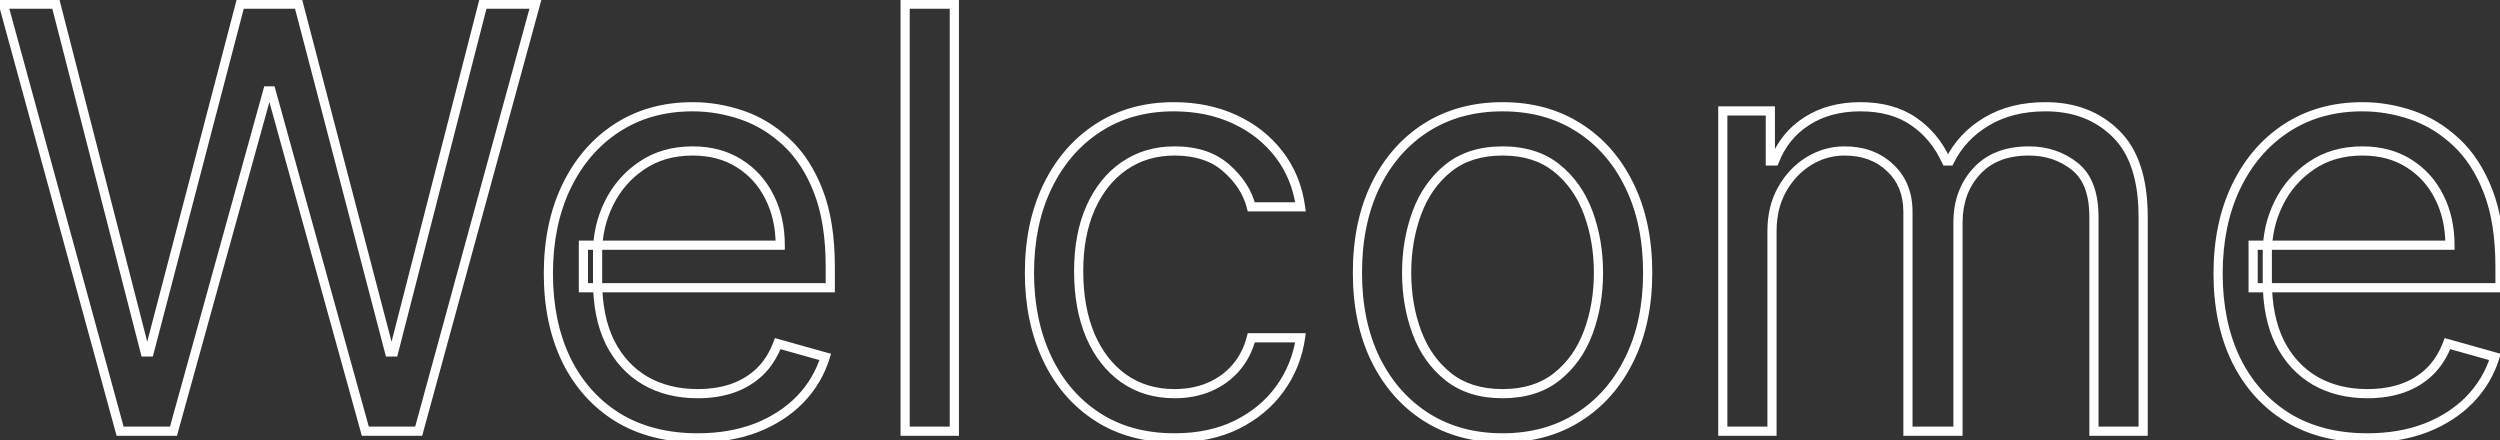 <svg width="545" height="96" viewBox="0 0 545 96" fill="none" xmlns="http://www.w3.org/2000/svg">
<rect x="0" y="0" width="545" height="96" fill="#333333" stroke="none"/>
<path d="M26.182 94L25.217 94.264L25.419 95H26.182V94ZM0.727 0.909V-0.091H-0.583L-0.237 1.173L0.727 0.909ZM12.182 0.909L13.15 0.661L12.958 -0.091H12.182V0.909ZM31.636 76.727L30.668 76.976L30.861 77.727H31.636V76.727ZM32.545 76.727V77.727H33.318L33.513 76.98L32.545 76.727ZM52.364 0.909V-0.091H51.591L51.396 0.656L52.364 0.909ZM65.091 0.909L66.058 0.656L65.863 -0.091H65.091V0.909ZM84.909 76.727L83.942 76.98L84.137 77.727H84.909V76.727ZM85.818 76.727V77.727H86.594L86.787 76.976L85.818 76.727ZM105.273 0.909V-0.091H104.497L104.304 0.661L105.273 0.909ZM116.727 0.909L117.692 1.173L118.037 -0.091H116.727V0.909ZM91.273 94V95H92.036L92.237 94.264L91.273 94ZM79.636 94L78.673 94.267L78.876 95H79.636V94ZM59.091 19.818L60.055 19.551L59.852 18.818H59.091V19.818ZM58.364 19.818V18.818H57.603L57.4 19.551L58.364 19.818ZM37.818 94V95H38.579L38.782 94.267L37.818 94ZM27.146 93.736L1.692 0.645L-0.237 1.173L25.217 94.264L27.146 93.736ZM0.727 1.909H12.182V-0.091H0.727V1.909ZM11.213 1.158L30.668 76.976L32.605 76.479L13.15 0.661L11.213 1.158ZM31.636 77.727H32.545V75.727H31.636V77.727ZM33.513 76.98L53.331 1.162L51.396 0.656L31.578 76.474L33.513 76.98ZM52.364 1.909H65.091V-0.091H52.364V1.909ZM64.123 1.162L83.942 76.98L85.877 76.474L66.058 0.656L64.123 1.162ZM84.909 77.727H85.818V75.727H84.909V77.727ZM86.787 76.976L106.241 1.158L104.304 0.661L84.85 76.479L86.787 76.976ZM105.273 1.909H116.727V-0.091H105.273V1.909ZM115.763 0.645L90.308 93.736L92.237 94.264L117.692 1.173L115.763 0.645ZM91.273 93H79.636V95H91.273V93ZM80.6 93.733L60.055 19.551L58.127 20.085L78.673 94.267L80.6 93.733ZM59.091 18.818H58.364V20.818H59.091V18.818ZM57.4 19.551L36.855 93.733L38.782 94.267L59.327 20.085L57.4 19.551ZM37.818 93H26.182V95H37.818V93ZM134.682 91L134.156 91.85L134.162 91.854L134.682 91ZM123.455 78.454L122.554 78.89L122.557 78.896L123.455 78.454ZM123.455 40.727L122.553 40.294L122.552 40.296L123.455 40.727ZM134.455 27.909L135 28.747L135.002 28.746L134.455 27.909ZM161.773 25.091L162.096 24.145L162.096 24.145L161.773 25.091ZM171.455 31L170.771 31.73L170.775 31.733L171.455 31ZM178.409 41.727L179.341 41.366L179.341 41.366L178.409 41.727ZM181 62.727V63.727H182V62.727H181ZM127.182 62.727H126.182V63.727H127.182V62.727ZM127.182 53.455V52.455H126.182V53.455H127.182ZM170.091 53.455V54.455H171.091V53.455H170.091ZM167.727 42.909L166.833 43.356L166.836 43.363L167.727 42.909ZM161.091 35.591L160.559 36.438L160.563 36.44L161.091 35.591ZM139.909 36.091L140.469 36.919L140.471 36.918L139.909 36.091ZM132.773 44.273L131.877 43.829L131.877 43.829L132.773 44.273ZM133 74.682L132.104 75.126L132.109 75.135L133 74.682ZM140.682 83L140.178 83.864L140.184 83.867L140.682 83ZM159.727 84.636L160.055 85.581L160.062 85.579L159.727 84.636ZM165.682 81L166.376 81.72L166.382 81.714L165.682 81ZM169.545 74.909L169.816 73.946L168.932 73.698L168.609 74.558L169.545 74.909ZM179.909 77.818L180.864 78.115L181.169 77.133L180.179 76.855L179.909 77.818ZM174.409 87.091L175.124 87.79L175.128 87.786L174.409 87.091ZM164.864 93.273L165.222 94.206L165.229 94.204L164.864 93.273ZM152.091 94.454C145.514 94.454 139.898 93.004 135.202 90.146L134.162 91.854C139.223 94.935 145.213 96.454 152.091 96.454V94.454ZM135.208 90.15C130.527 87.253 126.91 83.217 124.352 78.013L122.557 78.896C125.272 84.419 129.14 88.747 134.156 91.85L135.208 90.15ZM124.355 78.019C121.826 72.785 120.545 66.666 120.545 59.636H118.545C118.545 66.91 119.871 73.336 122.554 78.89L124.355 78.019ZM120.545 59.636C120.545 52.607 121.826 46.456 124.357 41.158L122.552 40.296C119.871 45.908 118.545 52.363 118.545 59.636H120.545ZM124.356 41.16C126.92 35.826 130.47 31.699 135 28.747L133.909 27.071C129.045 30.24 125.262 34.659 122.553 40.294L124.356 41.16ZM135.002 28.746C139.548 25.774 144.868 24.273 151 24.273V22.273C144.526 22.273 138.816 23.863 133.907 27.072L135.002 28.746ZM151 24.273C154.523 24.273 158.005 24.86 161.449 26.037L162.096 24.145C158.45 22.898 154.75 22.273 151 22.273V24.273ZM161.449 26.037C164.852 27.201 167.958 29.093 170.771 31.73L172.138 30.27C169.133 27.453 165.784 25.406 162.096 24.145L161.449 26.037ZM170.775 31.733C173.552 34.308 175.793 37.747 177.477 42.089L179.341 41.366C177.57 36.798 175.175 33.086 172.134 30.267L170.775 31.733ZM177.477 42.089C179.146 46.395 180 51.748 180 58.182H182C182 51.585 181.126 45.969 179.341 41.366L177.477 42.089ZM180 58.182V62.727H182V58.182H180ZM181 61.727H127.182V63.727H181V61.727ZM128.182 62.727V53.455H126.182V62.727H128.182ZM127.182 54.455H170.091V52.455H127.182V54.455ZM171.091 53.455C171.091 49.379 170.275 45.705 168.618 42.455L166.836 43.363C168.331 46.295 169.091 49.651 169.091 53.455H171.091ZM168.622 42.462C166.995 39.209 164.658 36.629 161.618 34.741L160.563 36.44C163.282 38.129 165.368 40.427 166.833 43.356L168.622 42.462ZM161.623 34.744C158.592 32.842 155.037 31.909 151 31.909V33.909C154.72 33.909 157.893 34.765 160.559 36.438L161.623 34.744ZM151 31.909C146.554 31.909 142.655 33.016 139.347 35.264L140.471 36.918C143.405 34.924 146.9 33.909 151 33.909V31.909ZM139.349 35.263C136.114 37.451 133.62 40.311 131.877 43.829L133.669 44.717C135.259 41.507 137.523 38.913 140.469 36.919L139.349 35.263ZM131.877 43.829C130.14 47.334 129.273 51.092 129.273 55.091H131.273C131.273 51.392 132.072 47.939 133.669 44.717L131.877 43.829ZM129.273 55.091V61.273H131.273V55.091H129.273ZM129.273 61.273C129.273 66.657 130.201 71.287 132.104 75.126L133.896 74.238C132.163 70.743 131.273 66.434 131.273 61.273H129.273ZM132.109 75.135C134.037 78.929 136.726 81.85 140.178 83.864L141.186 82.136C138.092 80.331 135.66 77.707 133.891 74.229L132.109 75.135ZM140.184 83.867C143.629 85.845 147.609 86.818 152.091 86.818V84.818C147.906 84.818 144.28 83.912 141.18 82.133L140.184 83.867ZM152.091 86.818C155.002 86.818 157.66 86.411 160.055 85.581L159.4 83.692C157.249 84.437 154.816 84.818 152.091 84.818V86.818ZM160.062 85.579C162.492 84.716 164.601 83.43 166.376 81.72L164.988 80.28C163.429 81.782 161.569 82.921 159.393 83.694L160.062 85.579ZM166.382 81.714C168.164 79.964 169.527 77.806 170.482 75.26L168.609 74.558C167.746 76.861 166.533 78.763 164.981 80.286L166.382 81.714ZM169.275 75.872L179.639 78.781L180.179 76.855L169.816 73.946L169.275 75.872ZM178.954 77.522C177.91 80.886 176.158 83.841 173.69 86.396L175.128 87.786C177.812 85.007 179.727 81.78 180.864 78.115L178.954 77.522ZM173.694 86.392C171.227 88.917 168.168 90.903 164.499 92.342L165.229 94.204C169.135 92.673 172.44 90.537 175.124 87.79L173.694 86.392ZM164.505 92.339C160.849 93.743 156.716 94.454 152.091 94.454V96.454C156.921 96.454 161.303 95.711 165.222 94.206L164.505 92.339ZM208.045 0.909H209.045V-0.091H208.045V0.909ZM208.045 94V95H209.045V94H208.045ZM197.318 94H196.318V95H197.318V94ZM197.318 0.909V-0.091H196.318V0.909H197.318ZM207.045 0.909V94H209.045V0.909H207.045ZM208.045 93H197.318V95H208.045V93ZM198.318 94V0.909H196.318V94H198.318ZM197.318 1.909H208.045V-0.091H197.318V1.909ZM239.148 90.818L238.6 91.655L238.6 91.655L239.148 90.818ZM228.33 40.682L227.429 40.247L227.428 40.249L228.33 40.682ZM239.33 27.909L239.875 28.747L239.877 28.746L239.33 27.909ZM278.83 33.636L279.622 33.027L279.622 33.027L278.83 33.636ZM283.511 45.091V46.091H284.66L284.502 44.953L283.511 45.091ZM272.784 45.091L271.816 45.34L272.009 46.091H272.784V45.091ZM267.33 36.636L266.664 37.383L266.673 37.39L267.33 36.636ZM245.057 36.182L245.624 37.005L245.626 37.004L245.057 36.182ZM237.739 45.318L236.825 44.911L236.824 44.914L237.739 45.318ZM237.693 73.182L236.773 73.572L236.775 73.578L237.693 73.182ZM244.966 82.5L244.388 83.316L244.391 83.319L244.966 82.5ZM263.648 84.364L263.255 83.444L263.255 83.444L263.648 84.364ZM269.42 80.182L270.176 80.837L270.176 80.837L269.42 80.182ZM272.784 73.636V72.636H272.012L271.817 73.383L272.784 73.636ZM283.511 73.636L284.501 73.782L284.669 72.636H283.511V73.636ZM279.011 84.773L278.202 84.186L278.201 84.187L279.011 84.773ZM269.602 92.591L270.044 93.488L270.047 93.487L269.602 92.591ZM256.057 94.454C249.674 94.454 244.235 92.95 239.695 89.981L238.6 91.655C243.515 94.868 249.349 96.454 256.057 96.454V94.454ZM239.695 89.981C235.133 86.998 231.616 82.888 229.144 77.621L227.333 78.47C229.953 84.052 233.708 88.457 238.6 91.655L239.695 89.981ZM229.144 77.621C226.67 72.349 225.42 66.301 225.42 59.455H223.42C223.42 66.547 224.716 72.893 227.333 78.47L229.144 77.621ZM225.42 59.455C225.42 52.487 226.7 46.382 229.231 41.115L227.428 40.249C224.747 45.83 223.42 52.24 223.42 59.455H225.42ZM229.23 41.117C231.794 35.813 235.343 31.7 239.875 28.747L238.784 27.071C233.922 30.239 230.138 34.642 227.429 40.247L229.23 41.117ZM239.877 28.746C244.423 25.774 249.743 24.273 255.875 24.273V22.273C249.401 22.273 243.691 23.863 238.782 27.072L239.877 28.746ZM255.875 24.273C260.658 24.273 264.937 25.158 268.729 26.908L269.567 25.092C265.48 23.206 260.91 22.273 255.875 22.273V24.273ZM268.729 26.908C272.529 28.662 275.625 31.108 278.037 34.246L279.622 33.027C277.004 29.619 273.645 26.974 269.567 25.092L268.729 26.908ZM278.037 34.246C280.439 37.372 281.937 41.025 282.521 45.228L284.502 44.953C283.874 40.43 282.25 36.447 279.622 33.027L278.037 34.246ZM283.511 44.091H272.784V46.091H283.511V44.091ZM273.753 44.842C272.877 41.438 270.935 38.451 267.986 35.882L266.673 37.39C269.36 39.731 271.055 42.38 271.816 45.34L273.753 44.842ZM267.995 35.89C264.979 33.202 260.962 31.909 256.057 31.909V33.909C260.606 33.909 264.104 35.101 266.664 37.383L267.995 35.89ZM256.057 31.909C251.691 31.909 247.822 33.051 244.488 35.36L245.626 37.004C248.595 34.949 252.059 33.909 256.057 33.909V31.909ZM244.489 35.358C241.197 37.628 238.647 40.827 236.825 44.911L238.652 45.726C240.345 41.93 242.674 39.039 245.624 37.005L244.489 35.358ZM236.824 44.914C235.029 48.977 234.148 53.711 234.148 59.091H236.148C236.148 53.926 236.994 49.478 238.653 45.722L236.824 44.914ZM234.148 59.091C234.148 64.588 235.012 69.423 236.773 73.572L238.614 72.791C236.98 68.941 236.148 64.382 236.148 59.091H234.148ZM236.775 73.578C238.565 77.723 241.097 80.984 244.388 83.316L245.544 81.684C242.592 79.592 240.276 76.641 238.611 72.785L236.775 73.578ZM244.391 83.319C247.728 85.661 251.631 86.818 256.057 86.818V84.818C251.998 84.818 248.507 83.763 245.54 81.681L244.391 83.319ZM256.057 86.818C258.962 86.818 261.628 86.312 264.04 85.283L263.255 83.444C261.122 84.354 258.727 84.818 256.057 84.818V86.818ZM264.04 85.283C266.449 84.256 268.498 82.773 270.176 80.837L268.665 79.527C267.191 81.227 265.392 82.532 263.255 83.444L264.04 85.283ZM270.176 80.837C271.861 78.892 273.05 76.569 273.751 73.89L271.817 73.383C271.185 75.794 270.131 77.835 268.665 79.527L270.176 80.837ZM272.784 74.636H283.511V72.636H272.784V74.636ZM282.522 73.491C281.939 77.456 280.499 81.016 278.202 84.186L279.821 85.36C282.312 81.923 283.872 78.059 284.501 73.782L282.522 73.491ZM278.201 84.187C275.94 87.318 272.934 89.822 269.158 91.695L270.047 93.487C274.089 91.481 277.356 88.773 279.822 85.358L278.201 84.187ZM269.161 91.694C265.443 93.523 261.084 94.454 256.057 94.454V96.454C261.332 96.454 266.004 95.477 270.044 93.488L269.161 91.694ZM310.966 90.954L310.43 91.799L310.433 91.8L310.966 90.954ZM299.875 78.364L298.977 78.803L298.979 78.807L299.875 78.364ZM299.875 40.409L298.978 39.968L298.976 39.972L299.875 40.409ZM310.966 27.773L310.433 26.927L310.43 26.928L310.966 27.773ZM344.102 27.773L343.566 28.617L343.569 28.619L344.102 27.773ZM355.193 40.409L354.294 40.846L354.296 40.85L355.193 40.409ZM355.193 78.364L354.297 77.921L354.295 77.924L355.193 78.364ZM344.102 90.954L343.569 90.109L343.566 90.11L344.102 90.954ZM339.375 82.136L338.753 81.353L338.753 81.353L339.375 82.136ZM346.239 72.454L347.176 72.803L347.176 72.803L346.239 72.454ZM346.239 46.409L347.177 46.063L347.177 46.063L346.239 46.409ZM339.375 36.636L340.002 35.857L340.002 35.857L339.375 36.636ZM315.739 36.636L315.112 35.857L315.112 35.857L315.739 36.636ZM308.875 46.409L307.937 46.063L307.937 46.063L308.875 46.409ZM308.875 72.454L307.938 72.803L307.938 72.803L308.875 72.454ZM315.739 82.136L316.361 81.353L316.361 81.353L315.739 82.136ZM327.557 94.454C321.419 94.454 316.078 92.996 311.499 90.109L310.433 91.8C315.369 94.913 321.088 96.454 327.557 96.454V94.454ZM311.502 90.11C306.941 87.216 303.363 83.163 300.771 77.921L298.979 78.807C301.72 84.352 305.537 88.693 310.43 91.799L311.502 90.11ZM300.773 77.924C298.216 72.692 296.92 66.545 296.92 59.455H294.92C294.92 66.789 296.261 73.247 298.977 78.803L300.773 77.924ZM296.92 59.455C296.92 52.303 298.216 46.109 300.774 40.846L298.976 39.972C296.261 45.558 294.92 52.061 294.92 59.455H296.92ZM300.772 40.85C303.365 35.578 306.942 31.511 311.502 28.617L310.43 26.928C305.535 30.035 301.719 34.392 298.978 39.968L300.772 40.85ZM311.499 28.619C316.078 25.731 321.419 24.273 327.557 24.273V22.273C321.088 22.273 315.369 23.814 310.433 26.927L311.499 28.619ZM327.557 24.273C333.695 24.273 339.019 25.731 343.566 28.617L344.638 26.928C339.731 23.814 334.025 22.273 327.557 22.273V24.273ZM343.569 28.619C348.157 31.512 351.733 35.577 354.294 40.846L356.093 39.972C353.381 34.393 349.562 30.034 344.636 26.927L343.569 28.619ZM354.296 40.85C356.883 46.112 358.193 52.304 358.193 59.455H360.193C360.193 52.06 358.837 45.555 356.091 39.968L354.296 40.85ZM358.193 59.455C358.193 66.543 356.883 72.689 354.297 77.921L356.09 78.807C358.837 73.25 360.193 66.79 360.193 59.455H358.193ZM354.295 77.924C351.734 83.163 348.159 87.215 343.569 90.109L344.636 91.8C349.561 88.695 353.379 84.352 356.092 78.803L354.295 77.924ZM343.566 90.11C339.019 92.996 333.695 94.454 327.557 94.454V96.454C334.025 96.454 339.731 94.913 344.638 91.799L343.566 90.11ZM327.557 86.818C332.521 86.818 336.694 85.543 339.997 82.919L338.753 81.353C335.874 83.639 332.169 84.818 327.557 84.818V86.818ZM339.997 82.919C343.242 80.342 345.633 76.959 347.176 72.803L345.301 72.106C343.874 75.95 341.69 79.021 338.753 81.353L339.997 82.919ZM347.176 72.803C348.706 68.681 349.466 64.229 349.466 59.455H347.466C347.466 64.014 346.741 68.228 345.301 72.106L347.176 72.803ZM349.466 59.455C349.466 54.68 348.706 50.214 347.177 46.063L345.3 46.755C346.741 50.665 347.466 54.896 347.466 59.455H349.466ZM347.177 46.063C345.635 41.878 343.245 38.465 340.002 35.857L338.748 37.416C341.686 39.778 343.873 42.88 345.3 46.755L347.177 46.063ZM340.002 35.857C336.698 33.202 332.524 31.909 327.557 31.909V33.909C332.166 33.909 335.87 35.102 338.748 37.416L340.002 35.857ZM327.557 31.909C322.59 31.909 318.415 33.202 315.112 35.857L316.365 37.416C319.244 35.102 322.948 33.909 327.557 33.909V31.909ZM315.112 35.857C311.868 38.465 309.479 41.878 307.937 46.063L309.813 46.755C311.241 42.88 313.427 39.778 316.365 37.416L315.112 35.857ZM307.937 46.063C306.408 50.214 305.648 54.68 305.648 59.455H307.648C307.648 54.896 308.373 50.665 309.813 46.755L307.937 46.063ZM305.648 59.455C305.648 64.229 306.408 68.681 307.938 72.803L309.812 72.106C308.373 68.228 307.648 64.014 307.648 59.455H305.648ZM307.938 72.803C309.481 76.959 311.871 80.342 315.117 82.919L316.361 81.353C313.424 79.021 311.239 75.95 309.812 72.106L307.938 72.803ZM315.117 82.919C318.42 85.543 322.593 86.818 327.557 86.818V84.818C322.945 84.818 319.239 83.639 316.361 81.353L315.117 82.919ZM375.568 94H374.568V95H375.568V94ZM375.568 24.182V23.182H374.568V24.182H375.568ZM385.932 24.182H386.932V23.182H385.932V24.182ZM385.932 35.091H384.932V36.091H385.932V35.091ZM386.841 35.091V36.091H387.524L387.772 35.455L386.841 35.091ZM393.886 26.409L394.423 27.253L394.428 27.25L393.886 26.409ZM417.068 26.409L416.504 27.235L416.513 27.241L417.068 26.409ZM424.295 35.091L423.388 35.511L423.657 36.091H424.295V35.091ZM425.023 35.091V36.091H425.643L425.919 35.535L425.023 35.091ZM433.068 26.5L433.578 27.36L433.584 27.357L433.068 26.5ZM461.25 29.136L460.548 29.849L460.551 29.852L461.25 29.136ZM467.205 94V95H468.205V94H467.205ZM456.477 94H455.477V95H456.477V94ZM452.25 36.227L451.633 37.014L451.633 37.014L452.25 36.227ZM430.886 37.364L431.623 38.04L431.627 38.036L430.886 37.364ZM426.841 94V95H427.841V94H426.841ZM415.932 94H414.932V95H415.932V94ZM412.068 36.591L411.378 37.315L411.383 37.319L412.068 36.591ZM394.295 35.136L393.773 34.284L393.768 34.287L394.295 35.136ZM388.477 41.318L387.606 40.827L387.604 40.831L388.477 41.318ZM386.295 94V95H387.295V94H386.295ZM376.568 94V24.182H374.568V94H376.568ZM375.568 25.182H385.932V23.182H375.568V25.182ZM384.932 24.182V35.091H386.932V24.182H384.932ZM385.932 36.091H386.841V34.091H385.932V36.091ZM387.772 35.455C389.153 31.916 391.368 29.195 394.423 27.253L393.35 25.565C389.92 27.745 387.438 30.811 385.909 34.727L387.772 35.455ZM394.428 27.25C397.482 25.28 401.18 24.273 405.568 24.273V22.273C400.865 22.273 396.775 23.356 393.344 25.569L394.428 27.25ZM405.568 24.273C410.022 24.273 413.646 25.282 416.504 27.235L417.632 25.583C414.369 23.354 410.326 22.273 405.568 22.273V24.273ZM416.513 27.241C419.435 29.189 421.73 31.933 423.388 35.511L425.203 34.67C423.407 30.794 420.883 27.75 417.623 25.577L416.513 27.241ZM424.295 36.091H425.023V34.091H424.295V36.091ZM425.919 35.535C427.618 32.108 430.163 29.386 433.578 27.36L432.558 25.64C428.822 27.856 426.003 30.862 424.127 34.647L425.919 35.535ZM433.584 27.357C436.976 25.316 441.077 24.273 445.932 24.273V22.273C440.786 22.273 436.312 23.381 432.553 25.643L433.584 27.357ZM445.932 24.273C451.946 24.273 456.789 26.147 460.548 29.849L461.952 28.424C457.772 24.308 452.402 22.273 445.932 22.273V24.273ZM460.551 29.852C464.252 33.468 466.205 39.201 466.205 47.273H468.205C468.205 38.92 466.187 32.562 461.949 28.421L460.551 29.852ZM466.205 47.273V94H468.205V47.273H466.205ZM467.205 93H456.477V95H467.205V93ZM457.477 94V47.273H455.477V94H457.477ZM457.477 47.273C457.477 41.955 456.02 37.915 452.867 35.441L451.633 37.014C454.117 38.964 455.477 42.288 455.477 47.273H457.477ZM452.867 35.441C449.861 33.081 446.322 31.909 442.295 31.909V33.909C445.905 33.909 449.003 34.949 451.633 37.014L452.867 35.441ZM442.295 31.909C437.173 31.909 433.074 33.467 430.146 36.691L431.627 38.036C434.093 35.321 437.6 33.909 442.295 33.909V31.909ZM430.15 36.688C427.261 39.836 425.841 43.815 425.841 48.545H427.841C427.841 44.245 429.118 40.77 431.623 38.04L430.15 36.688ZM425.841 48.545V94H427.841V48.545H425.841ZM426.841 93H415.932V95H426.841V93ZM416.932 94V46.182H414.932V94H416.932ZM416.932 46.182C416.932 41.974 415.556 38.5 412.754 35.863L411.383 37.319C413.732 39.53 414.932 42.451 414.932 46.182H416.932ZM412.758 35.867C409.97 33.21 406.392 31.909 402.114 31.909V33.909C405.957 33.909 409.015 35.063 411.378 37.315L412.758 35.867ZM402.114 31.909C399.138 31.909 396.351 32.705 393.773 34.284L394.818 35.989C397.088 34.599 399.514 33.909 402.114 33.909V31.909ZM393.768 34.287C391.221 35.867 389.167 38.056 387.606 40.827L389.349 41.809C390.757 39.308 392.582 37.376 394.823 35.986L393.768 34.287ZM387.604 40.831C386.055 43.607 385.295 46.794 385.295 50.364H387.295C387.295 47.085 387.991 44.242 389.35 41.806L387.604 40.831ZM385.295 50.364V94H387.295V50.364H385.295ZM386.295 93H375.568V95H386.295V93ZM498.682 91L498.156 91.85L498.162 91.854L498.682 91ZM487.455 78.454L486.554 78.89L486.557 78.896L487.455 78.454ZM487.455 40.727L486.553 40.294L486.552 40.296L487.455 40.727ZM498.455 27.909L499 28.747L499.002 28.746L498.455 27.909ZM525.773 25.091L526.096 24.145L526.096 24.145L525.773 25.091ZM535.455 31L534.771 31.73L534.775 31.733L535.455 31ZM542.409 41.727L543.341 41.366L543.341 41.366L542.409 41.727ZM545 62.727V63.727H546V62.727H545ZM491.182 62.727H490.182V63.727H491.182V62.727ZM491.182 53.455V52.455H490.182V53.455H491.182ZM534.091 53.455V54.455H535.091V53.455H534.091ZM531.727 42.909L530.833 43.356L530.836 43.363L531.727 42.909ZM525.091 35.591L524.559 36.438L524.563 36.44L525.091 35.591ZM503.909 36.091L504.469 36.919L504.471 36.918L503.909 36.091ZM496.773 44.273L495.877 43.829L495.877 43.829L496.773 44.273ZM497 74.682L496.104 75.126L496.109 75.135L497 74.682ZM504.682 83L504.178 83.864L504.184 83.867L504.682 83ZM523.727 84.636L524.055 85.581L524.062 85.579L523.727 84.636ZM529.682 81L530.376 81.72L530.382 81.714L529.682 81ZM533.545 74.909L533.816 73.946L532.932 73.698L532.609 74.558L533.545 74.909ZM543.909 77.818L544.864 78.115L545.169 77.133L544.179 76.855L543.909 77.818ZM538.409 87.091L539.124 87.79L539.128 87.786L538.409 87.091ZM528.864 93.273L529.222 94.206L529.229 94.204L528.864 93.273ZM516.091 94.454C509.514 94.454 503.898 93.004 499.202 90.146L498.162 91.854C503.223 94.935 509.213 96.454 516.091 96.454V94.454ZM499.208 90.15C494.527 87.253 490.91 83.217 488.352 78.013L486.557 78.896C489.272 84.419 493.14 88.747 498.156 91.85L499.208 90.15ZM488.355 78.019C485.826 72.785 484.545 66.666 484.545 59.636H482.545C482.545 66.91 483.871 73.336 486.554 78.89L488.355 78.019ZM484.545 59.636C484.545 52.607 485.826 46.456 488.357 41.158L486.552 40.296C483.871 45.908 482.545 52.363 482.545 59.636H484.545ZM488.356 41.16C490.92 35.826 494.47 31.699 499 28.747L497.909 27.071C493.045 30.24 489.262 34.659 486.553 40.294L488.356 41.16ZM499.002 28.746C503.548 25.774 508.868 24.273 515 24.273V22.273C508.526 22.273 502.816 23.863 497.907 27.072L499.002 28.746ZM515 24.273C518.523 24.273 522.005 24.86 525.449 26.037L526.096 24.145C522.45 22.898 518.75 22.273 515 22.273V24.273ZM525.449 26.037C528.852 27.201 531.958 29.093 534.771 31.73L536.138 30.27C533.133 27.453 529.784 25.406 526.096 24.145L525.449 26.037ZM534.775 31.733C537.552 34.308 539.793 37.747 541.477 42.089L543.341 41.366C541.57 36.798 539.175 33.086 536.134 30.267L534.775 31.733ZM541.477 42.089C543.146 46.395 544 51.748 544 58.182H546C546 51.585 545.126 45.969 543.341 41.366L541.477 42.089ZM544 58.182V62.727H546V58.182H544ZM545 61.727H491.182V63.727H545V61.727ZM492.182 62.727V53.455H490.182V62.727H492.182ZM491.182 54.455H534.091V52.455H491.182V54.455ZM535.091 53.455C535.091 49.379 534.275 45.705 532.618 42.455L530.836 43.363C532.331 46.295 533.091 49.651 533.091 53.455H535.091ZM532.622 42.462C530.995 39.209 528.658 36.629 525.618 34.741L524.563 36.44C527.282 38.129 529.368 40.427 530.833 43.356L532.622 42.462ZM525.623 34.744C522.592 32.842 519.037 31.909 515 31.909V33.909C518.72 33.909 521.893 34.765 524.559 36.438L525.623 34.744ZM515 31.909C510.554 31.909 506.655 33.016 503.347 35.264L504.471 36.918C507.405 34.924 510.9 33.909 515 33.909V31.909ZM503.349 35.263C500.114 37.451 497.62 40.311 495.877 43.829L497.669 44.717C499.259 41.507 501.523 38.913 504.469 36.919L503.349 35.263ZM495.877 43.829C494.14 47.334 493.273 51.092 493.273 55.091H495.273C495.273 51.392 496.072 47.939 497.669 44.717L495.877 43.829ZM493.273 55.091V61.273H495.273V55.091H493.273ZM493.273 61.273C493.273 66.657 494.201 71.287 496.104 75.126L497.896 74.238C496.163 70.743 495.273 66.434 495.273 61.273H493.273ZM496.109 75.135C498.037 78.929 500.726 81.85 504.178 83.864L505.186 82.136C502.092 80.331 499.66 77.707 497.891 74.229L496.109 75.135ZM504.184 83.867C507.629 85.845 511.609 86.818 516.091 86.818V84.818C511.906 84.818 508.28 83.912 505.18 82.133L504.184 83.867ZM516.091 86.818C519.002 86.818 521.66 86.411 524.055 85.581L523.4 83.692C521.249 84.437 518.816 84.818 516.091 84.818V86.818ZM524.062 85.579C526.492 84.716 528.601 83.43 530.376 81.72L528.988 80.28C527.429 81.782 525.569 82.921 523.393 83.694L524.062 85.579ZM530.382 81.714C532.164 79.964 533.527 77.806 534.482 75.26L532.609 74.558C531.746 76.861 530.533 78.763 528.981 80.286L530.382 81.714ZM533.275 75.872L543.639 78.781L544.179 76.855L533.816 73.946L533.275 75.872ZM542.954 77.522C541.91 80.886 540.158 83.841 537.69 86.396L539.128 87.786C541.812 85.007 543.727 81.78 544.864 78.115L542.954 77.522ZM537.694 86.392C535.227 88.917 532.168 90.903 528.499 92.342L529.229 94.204C533.135 92.673 536.44 90.537 539.124 87.79L537.694 86.392ZM528.505 92.339C524.849 93.743 520.716 94.454 516.091 94.454V96.454C520.921 96.454 525.303 95.711 529.222 94.206L528.505 92.339Z" fill="white"/>
</svg>
